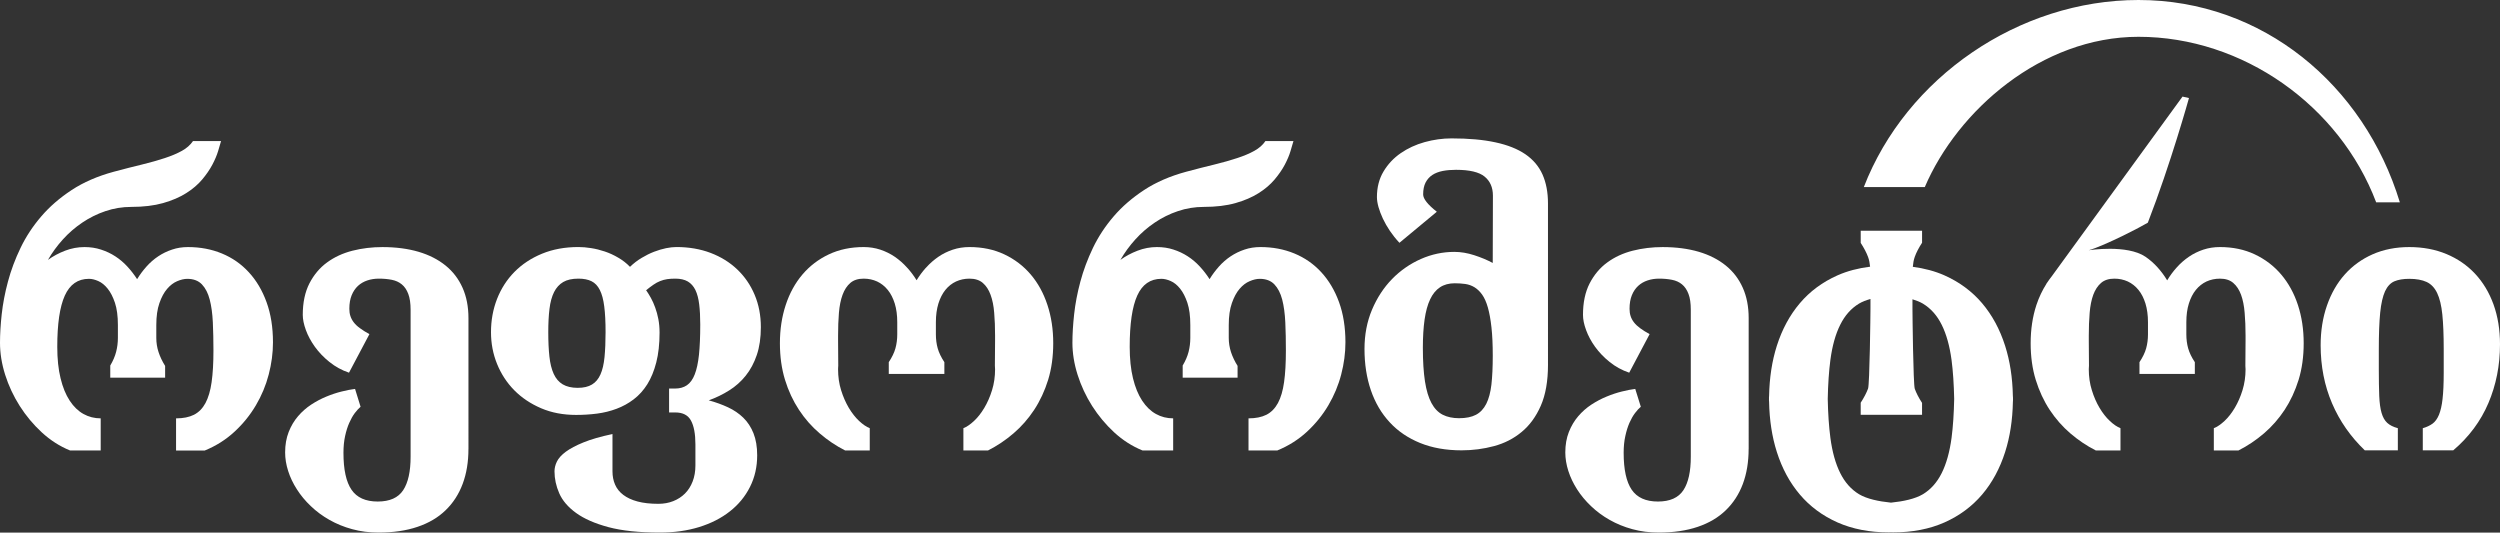 <?xml version="1.0" encoding="utf-8"?>
<!-- Generator: Adobe Illustrator 16.0.0, SVG Export Plug-In . SVG Version: 6.00 Build 0)  -->
<!DOCTYPE svg PUBLIC "-//W3C//DTD SVG 1.1//EN" "http://www.w3.org/Graphics/SVG/1.1/DTD/svg11.dtd">
<svg version="1.1" id="Layer_1" xmlns="http://www.w3.org/2000/svg" xmlns:xlink="http://www.w3.org/1999/xlink" x="0px" y="0px"
	 width="216.932px" height="46.213px" viewBox="0 0 216.932 46.213" enable-background="new 0 0 216.932 46.213"
	 xml:space="preserve">
<rect x="0" y="0" width="216.932" height="46.213" fill="#333333" stroke="none"/>
<g>
	<path fill="#FFFFFF" d="M11.386,17.954c-0.772,0-1.513,0.122-2.229,0.364C8.439,18.56,7.771,18.89,7.149,19.31
		c-0.62,0.417-1.185,0.904-1.69,1.463c-0.506,0.558-0.937,1.151-1.299,1.78c0.441-0.321,0.938-0.587,1.486-0.799
		c0.551-0.212,1.113-0.315,1.686-0.315c0.51,0,0.986,0.071,1.432,0.218c0.445,0.143,0.859,0.338,1.24,0.585
		c0.38,0.247,0.729,0.541,1.043,0.883c0.315,0.341,0.599,0.708,0.85,1.099c0.238-0.391,0.513-0.757,0.818-1.099
		c0.305-0.342,0.645-0.636,1.014-0.883s0.771-0.442,1.202-0.585c0.43-0.147,0.89-0.218,1.38-0.218c1.063,0,2.043,0.185,2.945,0.557
		c0.902,0.373,1.68,0.914,2.334,1.628c0.658,0.712,1.17,1.577,1.541,2.599c0.371,1.022,0.556,2.183,0.556,3.484
		c0,0.92-0.123,1.85-0.368,2.786c-0.244,0.942-0.615,1.831-1.111,2.671c-0.496,0.843-1.113,1.607-1.856,2.294
		c-0.739,0.686-1.6,1.231-2.58,1.633h-2.494v-2.788c0.62,0,1.138-0.104,1.556-0.314c0.414-0.213,0.748-0.552,0.998-1.017
		c0.246-0.464,0.428-1.069,0.532-1.818c0.105-0.749,0.158-1.661,0.158-2.735c0-0.875-0.019-1.693-0.053-2.453
		c-0.036-0.758-0.126-1.416-0.271-1.973c-0.146-0.561-0.371-0.997-0.676-1.316c-0.306-0.319-0.729-0.481-1.27-0.481
		c-0.27,0-0.563,0.069-0.881,0.205c-0.313,0.133-0.603,0.354-0.868,0.664c-0.267,0.308-0.49,0.722-0.669,1.237
		c-0.182,0.516-0.27,1.15-0.27,1.904v1.115c0,0.422,0.063,0.834,0.195,1.232c0.131,0.396,0.318,0.797,0.57,1.197v1.021H9.568v-1.053
		c0.238-0.402,0.41-0.798,0.51-1.191c0.1-0.391,0.152-0.795,0.152-1.207v-1.115c0-0.773-0.086-1.416-0.255-1.927
		c-0.173-0.512-0.382-0.922-0.634-1.231c-0.25-0.312-0.52-0.529-0.811-0.657c-0.291-0.13-0.559-0.195-0.811-0.195
		c-0.961,0-1.658,0.487-2.096,1.456c-0.438,0.97-0.653,2.45-0.653,4.444c0,1.044,0.094,1.953,0.286,2.732
		c0.188,0.778,0.455,1.429,0.795,1.943c0.34,0.517,0.737,0.901,1.194,1.153c0.456,0.254,0.954,0.379,1.493,0.379v2.788H6.082
		c-0.892-0.361-1.705-0.883-2.447-1.563c-0.74-0.683-1.381-1.449-1.922-2.299c-0.541-0.852-0.963-1.754-1.264-2.703
		S0,30.645,0,29.738c0-0.735,0.049-1.558,0.148-2.47c0.102-0.915,0.279-1.858,0.543-2.836c0.259-0.973,0.623-1.947,1.09-2.917
		c0.465-0.97,1.062-1.88,1.795-2.733c0.729-0.854,1.611-1.614,2.643-2.293c1.03-0.676,2.248-1.205,3.648-1.585
		c0.892-0.239,1.708-0.448,2.449-0.626c0.74-0.182,1.402-0.368,1.982-0.56c0.58-0.191,1.076-0.4,1.486-0.628
		c0.412-0.227,0.732-0.511,0.963-0.849h2.434c-0.062,0.215-0.146,0.508-0.256,0.874c-0.111,0.366-0.279,0.761-0.504,1.186
		c-0.225,0.423-0.52,0.851-0.885,1.285c-0.367,0.433-0.825,0.826-1.383,1.176c-0.555,0.352-1.224,0.639-2.005,0.861
		C13.367,17.843,12.446,17.954,11.386,17.954z"/>
	<path fill="#FFFFFF" d="M40.648,38.95c0,1.136-0.168,2.15-0.504,3.044c-0.334,0.895-0.829,1.655-1.48,2.283
		c-0.649,0.631-1.463,1.111-2.441,1.44c-0.975,0.33-2.1,0.495-3.371,0.495c-0.811,0-1.576-0.097-2.291-0.294
		c-0.716-0.194-1.373-0.464-1.975-0.806c-0.6-0.339-1.139-0.738-1.613-1.193c-0.479-0.452-0.88-0.938-1.209-1.455
		c-0.332-0.515-0.585-1.046-0.76-1.595c-0.175-0.546-0.262-1.084-0.262-1.609c0-0.662,0.102-1.25,0.308-1.775
		c0.205-0.52,0.474-0.977,0.81-1.366c0.338-0.395,0.717-0.729,1.143-1.009c0.424-0.277,0.863-0.511,1.312-0.695
		c0.452-0.188,0.895-0.334,1.331-0.442c0.435-0.107,0.823-0.185,1.163-0.225l0.479,1.549c-0.156,0.133-0.324,0.317-0.502,0.548
		c-0.174,0.232-0.334,0.516-0.479,0.846c-0.146,0.33-0.268,0.712-0.361,1.145c-0.096,0.434-0.143,0.921-0.143,1.457
		c0,1.456,0.232,2.523,0.699,3.203c0.463,0.684,1.225,1.024,2.273,1.024c1.043,0,1.777-0.329,2.209-0.983
		c0.432-0.656,0.645-1.624,0.645-2.903V26.889c0-0.567-0.066-1.03-0.202-1.386c-0.136-0.357-0.321-0.633-0.563-0.828
		c-0.239-0.197-0.53-0.329-0.869-0.396c-0.342-0.066-0.711-0.101-1.113-0.101c-0.357,0-0.695,0.051-1.007,0.156
		c-0.309,0.104-0.578,0.259-0.81,0.47c-0.229,0.214-0.414,0.482-0.549,0.814c-0.135,0.329-0.202,0.721-0.202,1.177
		c0,0.229,0.028,0.436,0.091,0.625c0.061,0.191,0.156,0.375,0.293,0.552c0.135,0.176,0.314,0.346,0.541,0.509
		c0.223,0.168,0.498,0.337,0.818,0.512l-1.772,3.346c-0.633-0.215-1.196-0.525-1.698-0.929s-0.921-0.843-1.262-1.316
		c-0.34-0.474-0.602-0.958-0.781-1.448s-0.271-0.932-0.271-1.321c0-1.076,0.194-1.987,0.578-2.736
		c0.386-0.745,0.896-1.355,1.532-1.818c0.635-0.465,1.371-0.804,2.201-1.016c0.83-0.212,1.697-0.315,2.6-0.315
		c1.17,0,2.216,0.138,3.137,0.409c0.922,0.273,1.703,0.674,2.344,1.193c0.643,0.521,1.131,1.163,1.473,1.928
		c0.34,0.763,0.512,1.642,0.512,2.632V38.95z"/>
	<path fill="#FFFFFF" d="M65.703,39.508c0,1.003-0.207,1.915-0.623,2.74c-0.414,0.827-0.995,1.534-1.742,2.121
		c-0.746,0.591-1.637,1.043-2.667,1.364c-1.03,0.319-2.169,0.479-3.409,0.479c-1.802,0-3.293-0.157-4.469-0.471
		c-1.176-0.316-2.113-0.727-2.809-1.233c-0.695-0.505-1.182-1.073-1.457-1.703c-0.275-0.628-0.412-1.264-0.412-1.904
		c0-0.277,0.068-0.562,0.21-0.852c0.141-0.289,0.397-0.572,0.774-0.852c0.376-0.277,0.889-0.549,1.537-0.811
		c0.651-0.266,1.487-0.506,2.51-0.723v3.236c0,0.422,0.074,0.808,0.226,1.154c0.149,0.346,0.386,0.643,0.713,0.891
		c0.327,0.247,0.737,0.439,1.24,0.573c0.499,0.134,1.101,0.201,1.802,0.201c0.469,0,0.902-0.078,1.291-0.233
		c0.391-0.154,0.729-0.374,1.014-0.656c0.285-0.283,0.508-0.633,0.668-1.047c0.16-0.412,0.242-0.875,0.242-1.392v-1.828
		c0-0.908-0.129-1.599-0.385-2.067c-0.254-0.471-0.708-0.705-1.359-0.705h-0.541v-2.075h0.527c0.4,0,0.74-0.095,1.02-0.286
		c0.281-0.191,0.508-0.504,0.678-0.938c0.17-0.431,0.293-1.001,0.369-1.71c0.072-0.706,0.111-1.58,0.111-2.624
		c0-0.663-0.03-1.241-0.091-1.74c-0.06-0.502-0.169-0.918-0.329-1.249c-0.16-0.33-0.383-0.578-0.662-0.744
		c-0.279-0.162-0.641-0.246-1.082-0.246c-0.26,0-0.496,0.015-0.705,0.045c-0.209,0.033-0.414,0.086-0.609,0.165
		c-0.193,0.075-0.389,0.182-0.584,0.317c-0.195,0.133-0.414,0.3-0.654,0.494h0.03c0.13,0.186,0.265,0.406,0.406,0.658
		c0.14,0.252,0.263,0.532,0.372,0.837c0.113,0.306,0.203,0.638,0.273,0.999c0.068,0.361,0.104,0.746,0.104,1.162
		c0,0.99-0.096,1.855-0.285,2.591c-0.189,0.738-0.449,1.371-0.779,1.899c-0.33,0.524-0.725,0.962-1.18,1.307
		c-0.457,0.349-0.951,0.619-1.488,0.82c-0.534,0.202-1.102,0.341-1.695,0.419c-0.597,0.077-1.199,0.114-1.812,0.114
		c-1.122,0-2.135-0.192-3.039-0.579c-0.906-0.388-1.684-0.908-2.33-1.562c-0.645-0.656-1.142-1.419-1.494-2.286
		c-0.351-0.866-0.525-1.784-0.525-2.754c0-1.022,0.175-1.983,0.525-2.883c0.353-0.896,0.854-1.68,1.51-2.345
		c0.656-0.665,1.453-1.193,2.389-1.579c0.937-0.387,1.989-0.58,3.164-0.58c0.337,0,0.707,0.029,1.102,0.094
		c0.396,0.061,0.793,0.16,1.185,0.293c0.397,0.132,0.784,0.31,1.165,0.535c0.383,0.221,0.723,0.485,1.021,0.796
		c0.312-0.301,0.646-0.558,1.008-0.774c0.36-0.217,0.72-0.396,1.082-0.535c0.36-0.139,0.707-0.24,1.041-0.31
		c0.338-0.066,0.635-0.099,0.896-0.099c1.081,0,2.071,0.17,2.966,0.508c0.896,0.341,1.668,0.82,2.312,1.434
		c0.646,0.615,1.152,1.347,1.511,2.201c0.36,0.851,0.54,1.788,0.54,2.809c0,0.919-0.117,1.725-0.352,2.415
		c-0.234,0.692-0.557,1.291-0.963,1.798c-0.404,0.505-0.883,0.93-1.432,1.275c-0.553,0.349-1.144,0.634-1.773,0.863
		c0.601,0.164,1.156,0.365,1.668,0.603c0.508,0.237,0.953,0.538,1.328,0.904c0.375,0.364,0.672,0.816,0.884,1.348
		C65.593,38.128,65.703,38.767,65.703,39.508z M52.547,28.825c0-0.89-0.037-1.634-0.115-2.232c-0.074-0.597-0.203-1.074-0.383-1.43
		c-0.18-0.358-0.419-0.611-0.723-0.761c-0.297-0.148-0.68-0.224-1.137-0.224c-0.543,0-0.982,0.098-1.316,0.293
		c-0.336,0.197-0.601,0.49-0.796,0.875c-0.194,0.388-0.327,0.874-0.397,1.458c-0.072,0.583-0.105,1.257-0.105,2.021
		c0,0.805,0.032,1.508,0.098,2.111c0.064,0.604,0.19,1.106,0.375,1.51c0.186,0.403,0.444,0.706,0.781,0.906
		c0.336,0.199,0.768,0.303,1.299,0.303c0.51,0,0.923-0.096,1.238-0.287c0.318-0.189,0.562-0.481,0.738-0.876
		c0.176-0.39,0.29-0.893,0.352-1.5C52.515,30.382,52.547,29.66,52.547,28.825z"/>
	<path fill="#FFFFFF" d="M90.889,26.463c-0.335-1.019-0.816-1.898-1.448-2.642c-0.63-0.741-1.394-1.324-2.29-1.747
		c-0.897-0.424-1.906-0.636-3.027-0.636c-0.511,0-0.99,0.075-1.441,0.224c-0.451,0.15-0.871,0.356-1.254,0.618
		c-0.385,0.265-0.738,0.572-1.053,0.923c-0.014,0.016-0.027,0.035-0.043,0.05v-0.01c-0.297,0.337-0.564,0.692-0.797,1.075
		c-0.236-0.383-0.502-0.738-0.803-1.075v0.01c-0.014-0.016-0.027-0.034-0.041-0.05c-0.315-0.351-0.667-0.659-1.051-0.923
		c-0.387-0.262-0.805-0.468-1.256-0.618c-0.451-0.148-0.93-0.224-1.441-0.224c-1.122,0-2.13,0.212-3.027,0.636
		c-0.896,0.423-1.658,1.005-2.289,1.747c-0.631,0.743-1.114,1.623-1.449,2.642c-0.336,1.018-0.504,2.127-0.504,3.321
		c0,1.154,0.147,2.213,0.442,3.175c0.294,0.958,0.699,1.823,1.21,2.601c0.51,0.775,1.107,1.456,1.797,2.045
		c0.684,0.588,1.422,1.084,2.213,1.485h2.133v-1.935c-0.291-0.114-0.597-0.324-0.924-0.627c-0.324-0.305-0.623-0.686-0.894-1.139
		c-0.269-0.455-0.493-0.966-0.669-1.535c-0.176-0.564-0.261-1.172-0.261-1.812c0-0.049,0.001-0.102,0.005-0.153
		c0.006-0.052,0.01-0.104,0.01-0.156l-0.015-2.168v-0.446c0-0.715,0.022-1.373,0.073-1.974c0.05-0.606,0.155-1.127,0.316-1.564
		c0.16-0.438,0.387-0.783,0.676-1.031c0.291-0.25,0.677-0.371,1.156-0.371c0.42,0,0.809,0.084,1.166,0.246
		c0.352,0.166,0.662,0.408,0.922,0.729c0.261,0.32,0.463,0.717,0.609,1.184c0.145,0.473,0.217,1.012,0.217,1.619v1.054
		c0,0.433-0.054,0.838-0.158,1.215s-0.297,0.776-0.578,1.2v1.021h1.611h1.6h1.613v-1.021c-0.279-0.424-0.473-0.823-0.578-1.2
		c-0.106-0.377-0.158-0.782-0.158-1.215v-1.054c0-0.607,0.074-1.146,0.219-1.619c0.146-0.467,0.348-0.863,0.607-1.184
		s0.568-0.562,0.924-0.729c0.355-0.162,0.744-0.246,1.164-0.246c0.48,0,0.867,0.121,1.157,0.371
		c0.288,0.248,0.516,0.593,0.675,1.031c0.162,0.438,0.267,0.958,0.314,1.564c0.053,0.601,0.076,1.259,0.076,1.974v0.446
		l-0.016,2.168c0,0.053,0.005,0.104,0.008,0.156c0.006,0.052,0.008,0.104,0.008,0.153c0,0.64-0.086,1.247-0.262,1.812
		c-0.176,0.569-0.398,1.08-0.67,1.535c-0.27,0.453-0.566,0.834-0.895,1.139c-0.324,0.303-0.631,0.513-0.922,0.627v1.935h2.133
		c0.789-0.401,1.531-0.897,2.215-1.485c0.687-0.589,1.285-1.27,1.795-2.045c0.51-0.777,0.913-1.643,1.211-2.601
		c0.294-0.962,0.441-2.021,0.441-3.175C91.393,28.59,91.225,27.48,90.889,26.463z"/>
	<path fill="#FFFFFF" d="M104.447,17.954c-0.773,0-1.517,0.122-2.23,0.364c-0.718,0.241-1.387,0.571-2.007,0.991
		c-0.62,0.417-1.185,0.904-1.69,1.463c-0.504,0.558-0.938,1.151-1.298,1.78c0.439-0.321,0.935-0.587,1.487-0.799
		c0.549-0.212,1.111-0.315,1.68-0.315c0.514,0,0.99,0.071,1.436,0.218c0.445,0.143,0.859,0.338,1.239,0.585
		c0.382,0.247,0.729,0.541,1.044,0.883c0.314,0.341,0.601,0.708,0.85,1.099c0.238-0.391,0.512-0.757,0.816-1.099
		c0.307-0.342,0.645-0.636,1.014-0.883c0.373-0.247,0.773-0.442,1.203-0.585c0.43-0.147,0.891-0.218,1.383-0.218
		c1.062,0,2.041,0.185,2.943,0.557c0.902,0.373,1.68,0.914,2.335,1.628c0.655,0.712,1.171,1.577,1.541,2.599
		c0.37,1.022,0.554,2.183,0.554,3.484c0,0.92-0.123,1.85-0.367,2.786c-0.244,0.942-0.617,1.831-1.111,2.671
		c-0.496,0.843-1.113,1.607-1.854,2.294c-0.743,0.686-1.604,1.231-2.584,1.633h-2.494v-2.788c0.619,0,1.139-0.104,1.557-0.314
		c0.413-0.213,0.746-0.552,0.998-1.017c0.25-0.464,0.427-1.069,0.532-1.818s0.156-1.661,0.156-2.735
		c0-0.875-0.015-1.693-0.051-2.453c-0.036-0.758-0.126-1.416-0.269-1.973c-0.148-0.561-0.374-0.997-0.678-1.316
		c-0.305-0.319-0.729-0.481-1.27-0.481c-0.271,0-0.562,0.069-0.879,0.205c-0.316,0.133-0.605,0.354-0.871,0.664
		c-0.266,0.308-0.488,0.722-0.668,1.237c-0.182,0.516-0.271,1.15-0.271,1.904v1.115c0,0.422,0.065,0.834,0.194,1.232
		c0.131,0.396,0.32,0.797,0.571,1.197v1.021h-4.763v-1.053c0.242-0.402,0.412-0.798,0.513-1.191
		c0.099-0.391,0.149-0.795,0.149-1.207v-1.115c0-0.773-0.084-1.416-0.254-1.927c-0.172-0.512-0.384-0.922-0.633-1.231
		c-0.25-0.312-0.521-0.529-0.811-0.657c-0.289-0.13-0.562-0.195-0.811-0.195c-0.961,0-1.66,0.487-2.097,1.456
		c-0.437,0.97-0.653,2.45-0.653,4.444c0,1.044,0.096,1.953,0.285,2.732c0.191,0.778,0.456,1.429,0.797,1.943
		c0.341,0.517,0.738,0.901,1.195,1.153c0.454,0.254,0.952,0.379,1.494,0.379v2.788h-2.658c-0.892-0.361-1.707-0.883-2.451-1.563
		c-0.74-0.683-1.379-1.449-1.922-2.299c-0.539-0.852-0.961-1.754-1.261-2.703c-0.301-0.949-0.45-1.88-0.45-2.786
		c0-0.735,0.049-1.558,0.149-2.47c0.099-0.915,0.28-1.858,0.542-2.836c0.261-0.973,0.623-1.947,1.088-2.917
		c0.465-0.97,1.064-1.88,1.795-2.733c0.73-0.854,1.613-1.614,2.646-2.293c1.029-0.676,2.247-1.205,3.647-1.585
		c0.892-0.239,1.708-0.448,2.449-0.626c0.74-0.182,1.402-0.368,1.98-0.56c0.584-0.191,1.08-0.4,1.488-0.628
		c0.412-0.227,0.734-0.511,0.963-0.849h2.433c-0.061,0.215-0.146,0.508-0.257,0.874c-0.107,0.366-0.277,0.761-0.5,1.186
		c-0.225,0.423-0.522,0.851-0.887,1.285c-0.367,0.433-0.827,0.826-1.383,1.176c-0.556,0.352-1.225,0.639-2.004,0.861
		C106.429,17.843,105.508,17.954,104.447,17.954z"/>
	<path fill="#FFFFFF" d="M134.324,31.641c0,1.424-0.207,2.614-0.623,3.562c-0.417,0.952-0.973,1.713-1.668,2.283
		c-0.695,0.577-1.494,0.984-2.397,1.225c-0.899,0.243-1.837,0.366-2.81,0.366c-1.35,0-2.549-0.212-3.596-0.637
		c-1.045-0.425-1.928-1.021-2.642-1.797c-0.718-0.774-1.262-1.698-1.632-2.777c-0.369-1.079-0.555-2.274-0.555-3.585
		c0-1.238,0.217-2.374,0.652-3.407c0.436-1.03,1.016-1.919,1.742-2.665c0.727-0.742,1.559-1.318,2.494-1.733
		c0.936-0.413,1.902-0.619,2.906-0.619c0.562,0,1.135,0.096,1.726,0.287c0.593,0.192,1.13,0.415,1.608,0.673l0.016-5.838
		c0-0.713-0.241-1.264-0.723-1.657c-0.479-0.391-1.305-0.587-2.477-0.587c-0.42,0-0.807,0.032-1.155,0.099
		c-0.351,0.07-0.652,0.185-0.901,0.348c-0.252,0.167-0.447,0.387-0.588,0.659c-0.139,0.274-0.209,0.617-0.209,1.031
		c0,0.378,0.395,0.881,1.186,1.502l-3.244,2.694c-0.311-0.332-0.584-0.675-0.826-1.03c-0.24-0.358-0.442-0.711-0.609-1.064
		c-0.163-0.35-0.291-0.686-0.382-1.004c-0.089-0.321-0.136-0.609-0.136-0.867c0-0.846,0.191-1.587,0.572-2.224
		c0.379-0.634,0.875-1.162,1.486-1.585c0.611-0.422,1.305-0.745,2.08-0.962c0.777-0.215,1.555-0.324,2.337-0.324
		c1.481,0,2.753,0.114,3.805,0.343c1.058,0.227,1.923,0.571,2.601,1.033c0.676,0.466,1.172,1.051,1.488,1.76
		c0.314,0.709,0.473,1.542,0.473,2.501V31.641z M129.531,30.868c0-0.963-0.037-1.779-0.113-2.464
		c-0.075-0.679-0.179-1.257-0.313-1.726s-0.302-0.84-0.497-1.115c-0.195-0.271-0.414-0.483-0.66-0.635
		c-0.245-0.149-0.514-0.245-0.805-0.287c-0.289-0.04-0.596-0.06-0.914-0.06c-0.502,0-0.928,0.116-1.277,0.347
		c-0.352,0.234-0.637,0.581-0.855,1.046c-0.222,0.465-0.381,1.05-0.482,1.751c-0.099,0.7-0.15,1.516-0.15,2.446
		c0,1.165,0.062,2.14,0.182,2.919c0.121,0.779,0.307,1.405,0.562,1.88c0.256,0.476,0.581,0.813,0.977,1.017
		c0.395,0.199,0.869,0.302,1.42,0.302c0.6,0,1.088-0.099,1.463-0.296c0.377-0.196,0.674-0.512,0.895-0.943
		c0.221-0.436,0.369-0.993,0.451-1.682C129.492,32.682,129.531,31.851,129.531,30.868z"/>
	<path fill="#FFFFFF" d="M151.734,38.95c0,1.136-0.17,2.15-0.503,3.044c-0.337,0.895-0.829,1.655-1.481,2.283
		c-0.65,0.631-1.463,1.111-2.439,1.44c-0.977,0.33-2.102,0.495-3.371,0.495c-0.812,0-1.576-0.097-2.293-0.294
		c-0.715-0.194-1.373-0.464-1.975-0.806c-0.598-0.339-1.137-0.738-1.613-1.193c-0.475-0.452-0.881-0.938-1.21-1.455
		c-0.329-0.515-0.583-1.046-0.759-1.595c-0.174-0.546-0.264-1.084-0.264-1.609c0-0.662,0.104-1.25,0.309-1.775
		c0.207-0.52,0.475-0.977,0.811-1.366c0.338-0.395,0.716-0.729,1.143-1.009c0.426-0.277,0.864-0.511,1.315-0.695
		c0.45-0.188,0.892-0.334,1.329-0.442c0.434-0.107,0.822-0.185,1.162-0.225l0.483,1.549c-0.163,0.133-0.329,0.317-0.504,0.548
		c-0.177,0.232-0.335,0.516-0.483,0.846c-0.143,0.33-0.264,0.712-0.357,1.145c-0.098,0.434-0.145,0.921-0.145,1.457
		c0,1.456,0.234,2.523,0.699,3.203c0.467,0.684,1.225,1.024,2.275,1.024c1.041,0,1.777-0.329,2.209-0.983
		c0.432-0.656,0.643-1.624,0.643-2.903V26.889c0-0.567-0.062-1.03-0.201-1.386c-0.135-0.357-0.322-0.633-0.562-0.828
		c-0.239-0.197-0.529-0.329-0.871-0.396c-0.34-0.066-0.709-0.101-1.112-0.101c-0.358,0-0.694,0.051-1.005,0.156
		c-0.312,0.104-0.582,0.259-0.811,0.47c-0.232,0.214-0.416,0.482-0.551,0.814c-0.134,0.329-0.201,0.721-0.201,1.177
		c0,0.229,0.027,0.436,0.09,0.625c0.059,0.191,0.156,0.375,0.293,0.552c0.135,0.176,0.316,0.346,0.54,0.509
		c0.226,0.168,0.499,0.337,0.819,0.512l-1.771,3.346c-0.631-0.215-1.197-0.525-1.699-0.929c-0.5-0.403-0.92-0.843-1.262-1.316
		c-0.34-0.474-0.6-0.958-0.779-1.448c-0.182-0.49-0.271-0.932-0.271-1.321c0-1.076,0.192-1.987,0.578-2.736
		c0.386-0.745,0.896-1.355,1.533-1.818c0.635-0.465,1.369-0.804,2.199-1.016c0.832-0.212,1.699-0.315,2.598-0.315
		c1.174,0,2.219,0.138,3.141,0.409c0.922,0.273,1.703,0.674,2.342,1.193c0.643,0.521,1.134,1.163,1.474,1.928
		c0.341,0.763,0.511,1.642,0.511,2.632V38.95z"/>
	<path fill="#FFFFFF" d="M216.932,29.876c0,1.827-0.337,3.527-1.008,5.104c-0.672,1.574-1.687,2.94-3.049,4.097h-2.643v-1.921
		c0.33-0.094,0.607-0.225,0.841-0.39c0.228-0.163,0.415-0.422,0.563-0.772c0.143-0.352,0.25-0.814,0.312-1.385
		c0.066-0.572,0.1-1.318,0.1-2.238v-2.106c0-1.207-0.041-2.202-0.121-2.981c-0.08-0.778-0.229-1.398-0.449-1.857
		s-0.525-0.78-0.916-0.961c-0.393-0.18-0.893-0.271-1.504-0.271c-0.52,0-0.952,0.073-1.29,0.216
		c-0.342,0.146-0.61,0.437-0.813,0.869c-0.195,0.433-0.34,1.052-0.42,1.856c-0.08,0.807-0.119,1.875-0.119,3.208v1.719
		c0,0.919,0.016,1.682,0.037,2.29c0.026,0.61,0.092,1.103,0.203,1.479c0.109,0.377,0.275,0.666,0.495,0.867
		c0.221,0.201,0.527,0.352,0.917,0.457v1.921h-2.869c-1.23-1.181-2.179-2.535-2.838-4.074c-0.66-1.538-0.992-3.221-0.992-5.046
		c0-1.25,0.183-2.398,0.549-3.447c0.363-1.048,0.879-1.947,1.547-2.695c0.665-0.746,1.471-1.33,2.418-1.749
		c0.947-0.417,2.006-0.626,3.176-0.626c1.184,0,2.258,0.202,3.224,0.604c0.965,0.402,1.794,0.972,2.485,1.709
		c0.691,0.739,1.225,1.628,1.602,2.666C216.742,27.453,216.932,28.606,216.932,29.876z"/>
	<g>
		<path fill="#FFFFFF" d="M208.242,17.557C205.14,7.37,196.338,0,185.562,0c-10.395,0-20.158,6.731-23.834,16.235h5.291
			c2.854-6.671,10.145-13.042,18.543-13.042c9.062,0,17.448,5.974,20.625,14.364H208.242z"/>
	</g>
	<path fill="#FFFFFF" d="M174.673,34.522c0-0.054-0.011-0.115-0.011-0.171c-0.031-1.565-0.248-3.017-0.673-4.346
		c-0.455-1.43-1.122-2.661-1.997-3.695c-0.878-1.03-1.965-1.835-3.26-2.413c-0.836-0.372-1.756-0.611-2.751-0.745
		c0.026-0.308,0.074-0.601,0.17-0.867c0.132-0.371,0.343-0.778,0.632-1.222v-1.039h-5.324v1.053
		c0.289,0.444,0.502,0.853,0.639,1.224c0.096,0.257,0.146,0.543,0.176,0.84c-1.026,0.128-1.977,0.373-2.834,0.755
		c-1.297,0.578-2.387,1.383-3.26,2.413c-0.877,1.034-1.543,2.266-1.998,3.695c-0.424,1.329-0.641,2.78-0.672,4.346
		c0,0.056-0.012,0.117-0.012,0.171c0,0.03,0.004,0.061,0.004,0.09c0,0.033-0.004,0.062-0.004,0.093c0,0.057,0.012,0.112,0.012,0.173
		c0.031,1.562,0.248,3.016,0.672,4.344c0.455,1.43,1.121,2.662,1.998,3.693c0.873,1.031,1.963,1.838,3.26,2.416
		c1.298,0.576,2.787,0.867,4.467,0.867c0.061,0,0.119-0.003,0.182-0.005c0.059,0.002,0.117,0.005,0.176,0.005
		c1.682,0,3.171-0.291,4.469-0.867c1.295-0.578,2.382-1.385,3.26-2.416c0.875-1.031,1.542-2.264,1.997-3.693
		c0.425-1.328,0.642-2.782,0.673-4.344c0-0.061,0.011-0.116,0.011-0.173c0-0.031-0.003-0.06-0.003-0.093
		C174.67,34.583,174.673,34.553,174.673,34.522z M169.342,37.998c-0.164,1.214-0.445,2.229-0.85,3.044
		c-0.404,0.814-0.951,1.429-1.637,1.844c-0.676,0.402-1.683,0.619-2.768,0.73c-1.088-0.111-2.097-0.328-2.771-0.73
		c-0.686-0.415-1.232-1.029-1.637-1.844c-0.406-0.815-0.688-1.83-0.85-3.044c-0.131-0.992-0.205-2.126-0.23-3.386
		c0.025-1.26,0.1-2.393,0.23-3.383c0.162-1.214,0.443-2.227,0.85-3.041c0.404-0.819,0.951-1.43,1.637-1.845
		c0.275-0.163,0.619-0.294,0.99-0.401v0.852c0,0.452-0.07,6.553-0.209,6.926c-0.137,0.372-0.35,0.778-0.639,1.225v1.051h5.324
		v-1.037c-0.289-0.443-0.5-0.853-0.632-1.224c-0.132-0.37-0.2-6.477-0.2-6.94v-0.826c0.336,0.105,0.65,0.224,0.904,0.376
		c0.686,0.415,1.232,1.025,1.637,1.845c0.404,0.814,0.686,1.827,0.85,3.041c0.129,0.99,0.203,2.123,0.229,3.383
		C169.545,35.872,169.471,37.006,169.342,37.998z"/>
	<path fill="#FFFFFF" d="M199.396,26.463c-0.335-1.019-0.819-1.898-1.45-2.642c-0.629-0.741-1.393-1.324-2.289-1.747
		c-0.896-0.424-1.904-0.636-3.025-0.636c-0.514,0-0.993,0.075-1.444,0.224c-0.45,0.15-0.87,0.356-1.253,0.618
		c-0.386,0.265-0.738,0.572-1.051,0.923c-0.317,0.35-0.592,0.725-0.832,1.125c-0.239-0.399-0.516-0.774-0.832-1.125
		c-0.314-0.351-0.666-0.659-1.05-0.923c-1.603-1.089-4.923-0.566-4.923-0.566c1.426-0.407,4.637-2.085,5.127-2.391
		c1.984-5.111,3.57-10.817,3.57-10.817l-0.561-0.124l-11.374,15.632c-0.132,0.167-0.257,0.339-0.374,0.516l-0.068,0.095
		c0.002,0,0.004,0.001,0.008,0.001c-0.352,0.556-0.645,1.164-0.869,1.838c-0.334,1.018-0.5,2.127-0.5,3.321
		c0,1.154,0.145,2.213,0.441,3.175c0.295,0.958,0.697,1.823,1.208,2.601c0.513,0.775,1.11,1.456,1.796,2.045
		c0.687,0.588,1.422,1.084,2.215,1.485h2.134v-1.935c-0.292-0.114-0.6-0.324-0.923-0.627c-0.326-0.305-0.625-0.686-0.895-1.139
		c-0.271-0.455-0.495-0.966-0.668-1.535c-0.178-0.564-0.264-1.172-0.264-1.812c0-0.049,0.002-0.102,0.007-0.153
		s0.009-0.104,0.009-0.156l-0.016-2.168v-0.446c0-0.715,0.025-1.373,0.075-1.974c0.049-0.606,0.155-1.127,0.313-1.564
		c0.163-0.438,0.389-0.783,0.678-1.031c0.289-0.25,0.676-0.371,1.157-0.371c0.419,0,0.808,0.084,1.163,0.246
		c0.355,0.166,0.662,0.408,0.924,0.729c0.263,0.32,0.461,0.717,0.608,1.184c0.143,0.473,0.218,1.012,0.218,1.619v1.054
		c0,0.433-0.054,0.838-0.158,1.215c-0.105,0.377-0.299,0.776-0.58,1.2v1.021h4.804v-1.021c-0.282-0.424-0.473-0.823-0.579-1.2
		c-0.105-0.377-0.158-0.782-0.158-1.215v-1.054c0-0.607,0.071-1.146,0.219-1.619c0.146-0.467,0.346-0.863,0.607-1.184
		s0.569-0.562,0.923-0.729c0.356-0.162,0.745-0.246,1.167-0.246c0.479,0,0.867,0.121,1.154,0.371
		c0.292,0.248,0.517,0.593,0.678,1.031c0.159,0.438,0.264,0.958,0.312,1.564c0.053,0.601,0.078,1.259,0.078,1.974v0.446
		l-0.016,2.168c0,0.053,0.002,0.104,0.007,0.156c0.006,0.052,0.009,0.104,0.009,0.153c0,0.64-0.09,1.247-0.264,1.812
		c-0.174,0.569-0.4,1.08-0.67,1.535c-0.271,0.453-0.567,0.834-0.893,1.139c-0.325,0.303-0.633,0.513-0.926,0.627v1.935h2.132
		c0.793-0.401,1.532-0.897,2.218-1.485c0.688-0.589,1.285-1.27,1.796-2.045c0.509-0.777,0.912-1.643,1.21-2.601
		c0.295-0.962,0.441-2.021,0.441-3.175C199.898,28.59,199.73,27.48,199.396,26.463z"/>
</g>
</svg>
